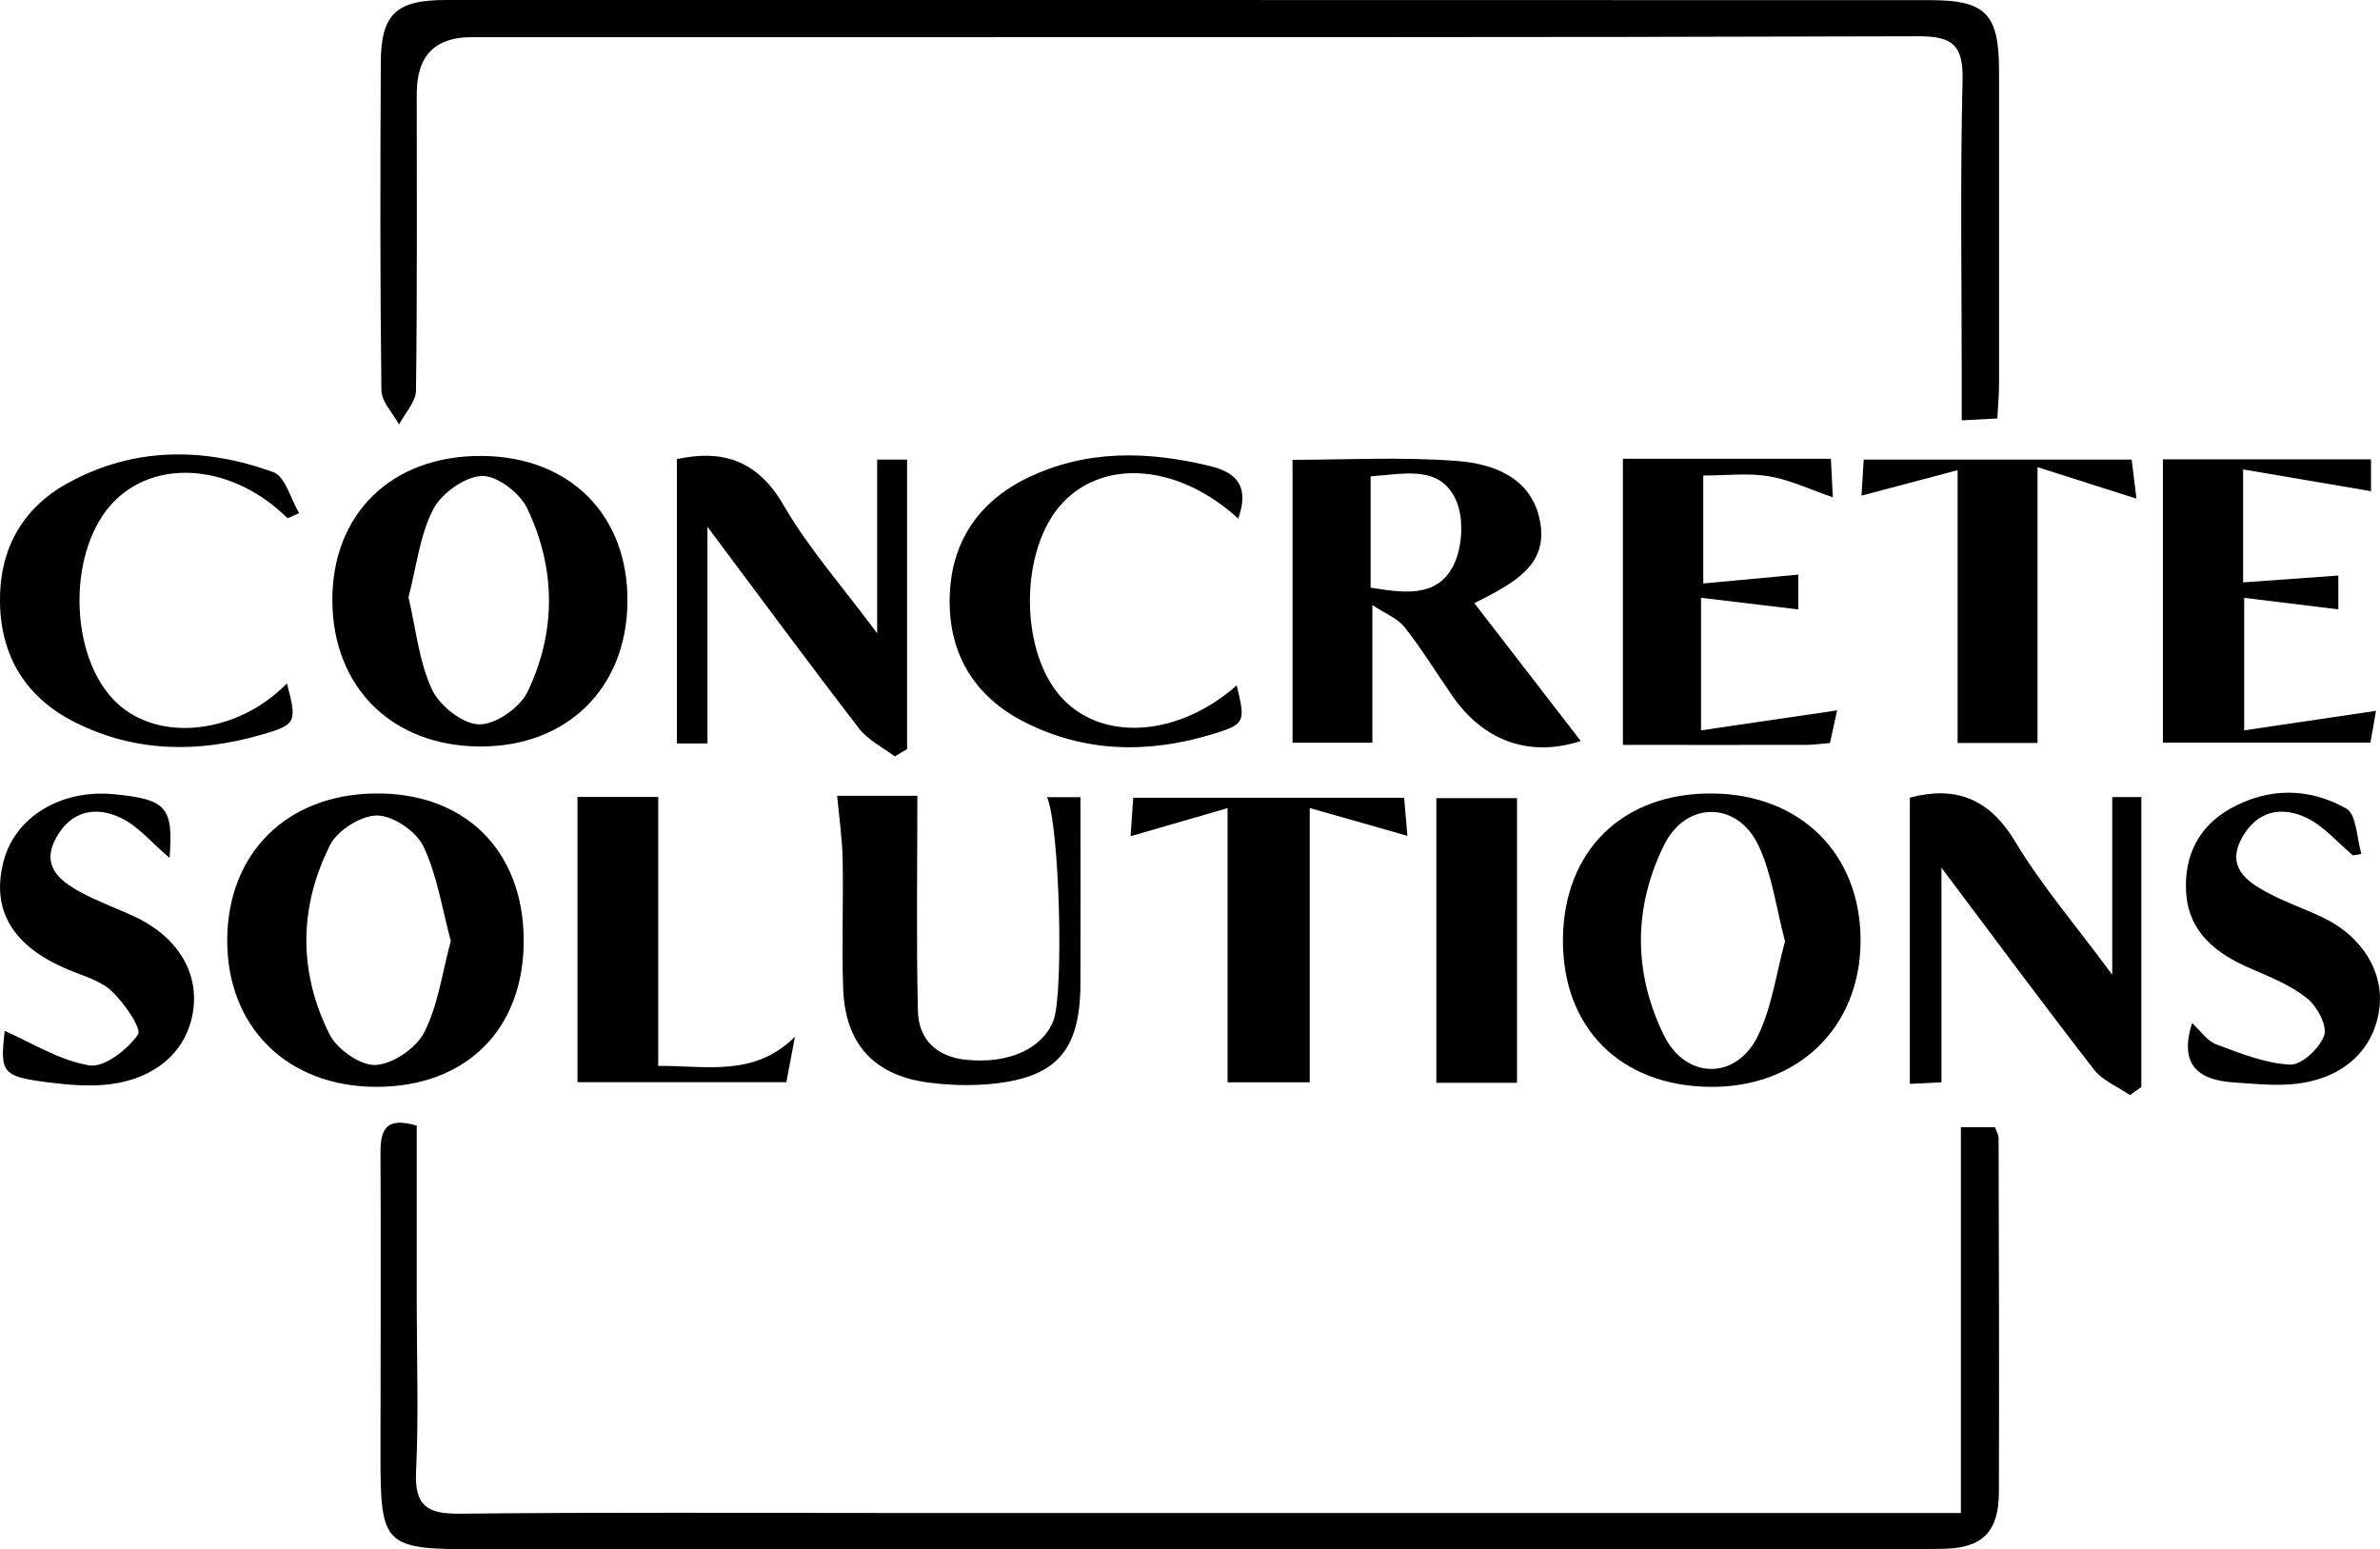 <?xml version="1.0" encoding="UTF-8"?>
<svg id="Layer_2" data-name="Layer 2" xmlns="http://www.w3.org/2000/svg" viewBox="0 0 312.44 203.39">
  <defs>
    <style>
      .cls-1 {
        stroke-width: 0px;
      }
    </style>
  </defs>
  <g id="Layer_1-2" data-name="Layer 1">
    <g>
      <path class="cls-1" d="m262.21,54.93c-1.49.08-2.76.15-4.68.25,0-2.04,0-3.82,0-5.6,0-13-.21-26,.11-38.99.11-4.64-1.27-5.85-5.84-5.83-49.98.16-99.97.11-149.95.12-13.33,0-26.66,0-39.99,0q-7.15,0-7.15,7.4c0,13,.07,25.99-.1,38.99-.02,1.49-1.45,2.97-2.22,4.45-.81-1.49-2.3-2.98-2.32-4.48-.18-14.33-.15-28.66-.08-42.99C50.01,1.88,51.97.01,58.48,0,123.46,0,188.44,0,253.42.02c7.28,0,9,1.83,9.01,9.25.01,13.66.01,27.33,0,40.99,0,1.47-.13,2.94-.22,4.67Z"/>
      <path class="cls-1" d="m257.42,198.59v-50.63h4.48c.19.56.47,1,.47,1.45.04,15.5.09,30.99.04,46.49-.02,5.14-2.12,7.32-7.27,7.41-8,.14-16,.06-23.99.06-56.15,0-112.3,0-168.46,0-12.36,0-12.75-.4-12.74-12.53,0-13.16.07-26.33,0-39.49-.02-3.13.75-4.77,4.76-3.59,0,7.82,0,15.61,0,23.4,0,7.33.26,14.68-.09,21.99-.22,4.56,1.49,5.59,5.75,5.55,18.99-.2,37.99-.09,56.98-.09,44.32,0,88.64,0,132.97,0h7.12Z"/>
      <path class="cls-1" d="m193.54,79.17c5,6.47,9.62,12.46,13.98,18.1-6.45,2.11-12.59.25-16.87-5.93-2.08-3.01-4-6.14-6.26-9.01-.92-1.17-2.54-1.78-4.23-2.9v18.07h-10.48v-37.14c6.8,0,14.23-.41,21.59.15,4.85.37,9.82,2.21,10.9,7.91,1.1,5.77-3.37,8.12-8.64,10.76Zm-13.61-16.63v14.6c4.2.67,8.6,1.38,10.8-2.77,1.26-2.39,1.5-6.32.4-8.74-2.12-4.66-6.84-3.39-11.2-3.1Z"/>
      <path class="cls-1" d="m205.18,123.26c.1-11.63,7.88-19.21,19.62-19.1,11.63.11,19.51,7.98,19.45,19.42-.06,11.33-8.23,19.22-19.78,19.09-11.78-.13-19.39-7.78-19.29-19.41Zm29.15.31c-1.15-4.36-1.69-8.74-3.46-12.54-2.75-5.88-9.53-5.93-12.4-.13-4.05,8.18-4.07,16.74-.06,24.96,2.87,5.88,9.52,5.98,12.37.1,1.83-3.76,2.39-8.14,3.55-12.39Z"/>
      <path class="cls-1" d="m62.98,97.99c-11.47-.06-19.25-7.71-19.35-19.03-.1-11.52,7.81-19.21,19.67-19.11,11.54.1,19.18,7.78,19.07,19.18-.11,11.34-7.96,19.02-19.39,18.96Zm-9.36-19.6c.99,4.19,1.38,8.44,3.08,12.1.99,2.14,4.02,4.55,6.19,4.6,2.15.05,5.38-2.21,6.38-4.3,3.77-7.88,3.71-16.2-.07-24.08-.97-2.02-4-4.33-5.97-4.23-2.26.11-5.3,2.3-6.38,4.41-1.75,3.43-2.19,7.54-3.22,11.5Z"/>
      <path class="cls-1" d="m68.75,123.26c.1,11.78-7.48,19.4-19.33,19.41-11.69,0-19.65-7.85-19.59-19.33.06-11.3,7.77-18.99,19.26-19.18,11.8-.2,19.56,7.34,19.66,19.11Zm-9.57.25c-1.16-4.28-1.79-8.62-3.59-12.4-.94-1.97-3.94-4.02-6.05-4.06-2.1-.03-5.21,1.92-6.19,3.85-4.12,8.13-4.19,16.7-.09,24.87.99,1.97,4.06,4.13,6.05,4.03,2.27-.12,5.33-2.22,6.39-4.3,1.82-3.58,2.35-7.81,3.48-11.98Z"/>
      <path class="cls-1" d="m254.87,113.91v28.17c-1.01.05-2.72.13-4.15.2v-37.57c5.78-1.54,10.31-.08,13.81,5.74,3.48,5.79,7.94,10.98,12.76,17.5v-23.32h3.82v38.06c-.5.35-1,.71-1.49,1.06-1.6-1.1-3.59-1.89-4.73-3.35-6.62-8.52-13.03-17.2-20.03-26.51Z"/>
      <path class="cls-1" d="m88.87,60.27c5.61-1.23,10.43-.12,13.98,6.02,3.3,5.7,7.77,10.73,12.3,16.84v-22.8h3.93v38c-.54.32-1.07.65-1.61.97-1.58-1.2-3.5-2.13-4.67-3.64-6.57-8.52-12.95-17.19-19.93-26.51v28.44h-4.01v-37.31Z"/>
      <path class="cls-1" d="m283.94,97.49v-37.19h27.32v4.18c-5.33-.91-10.81-1.84-16.79-2.86v14.83c4.21-.3,8.23-.59,12.5-.9v4.44c-3.9-.48-7.87-.96-12.36-1.51v17.39c5.95-.88,11.63-1.72,17.31-2.56-.09.5-.39,2.2-.74,4.18h-27.24Z"/>
      <path class="cls-1" d="m223.61,76.59c4.38-.41,8.28-.77,12.46-1.16v4.57c-3.99-.48-7.98-.95-12.76-1.53,0,3.35,0,5.95,0,8.55s0,4.96,0,8.85c6.29-.92,12.08-1.77,17.86-2.62-.17.76-.54,2.49-.94,4.29-1.25.1-2.23.24-3.21.24-7.97.02-15.95,0-23.97,0v-37.56h27.3c.09,1.77.17,3.36.26,5.06-2.97-1.01-5.61-2.29-8.39-2.76-2.71-.46-5.55-.1-8.62-.1v14.17Z"/>
      <path class="cls-1" d="m109.91,104.46h10.52c0,9.51-.15,18.87.07,28.23.09,3.75,2.42,6.03,6.35,6.43,5.5.56,9.97-1.41,11.44-5.14,1.37-3.48.83-25.45-.83-29.33h4.38c0,8.12.03,16.29,0,24.47-.04,8.87-3.19,12.41-11.98,13.19-2.62.23-5.33.14-7.95-.2-7.16-.93-10.96-5.06-11.22-12.33-.2-5.65.04-11.32-.07-16.97-.05-2.73-.46-5.46-.72-8.34Z"/>
      <path class="cls-1" d="m171.94,142.07h-10.79v-35.99c-4.49,1.3-8.57,2.49-12.73,3.69.08-1.17.2-2.94.35-5.05h35.56c.16,1.86.32,3.75.43,5-4.22-1.2-8.32-2.37-12.82-3.65v35.99Z"/>
      <path class="cls-1" d="m162.55,68.07c-7.78-7.1-17.46-7.9-22.97-2.15-5.84,6.1-5.83,19.85,0,25.89,5.42,5.61,15.29,4.8,22.77-1.85,1.17,4.82,1.12,5.1-3.1,6.39-8.44,2.58-16.81,2.48-24.78-1.58-6.51-3.31-9.92-8.88-9.8-16.17.11-7.28,3.67-12.71,10.26-15.89,7.73-3.72,15.77-3.51,23.92-1.53,3.56.86,5.18,2.71,3.7,6.9Z"/>
      <path class="cls-1" d="m244.37,65.07c.07-1.16.17-2.8.29-4.74h35.18c.21,1.73.44,3.61.63,5.13-4.14-1.32-8.17-2.6-12.99-4.14v36.21h-10.49v-35.81c-4.25,1.13-8.32,2.21-12.62,3.34Z"/>
      <path class="cls-1" d="m37.76,68.04c-6.99-6.95-16.92-7.98-22.65-2.35-6.32,6.2-6.21,20.5.21,26.57,5.57,5.27,15.86,4.09,22.35-2.55,1.35,5.14,1.26,5.42-3.51,6.78-8.29,2.37-16.5,2.26-24.32-1.68C3.49,91.62.14,86.3,0,79.17c-.13-6.92,2.82-12.39,8.84-15.72,8.69-4.81,17.93-4.77,27.05-1.47,1.57.57,2.27,3.53,3.38,5.38-.5.22-1.01.44-1.51.67Z"/>
      <path class="cls-1" d="m308.88,112.28c-1.99-1.67-3.76-3.8-6.03-4.9-3.32-1.61-6.58-.97-8.54,2.62-2.02,3.7.46,5.61,3.22,7.1,2.33,1.27,4.86,2.14,7.27,3.27,5.34,2.5,8.27,7.33,7.52,12.28-.77,5.14-4.61,8.81-10.65,9.59-2.76.36-5.62.03-8.42-.15-4.58-.3-7.24-2.22-5.48-7.79,1.13,1.03,1.99,2.35,3.19,2.8,3.15,1.17,6.41,2.49,9.67,2.65,1.51.08,3.89-2.15,4.48-3.83.44-1.26-.93-3.83-2.25-4.88-2.16-1.72-4.86-2.8-7.44-3.92-4.56-1.97-8.16-4.79-8.44-10.11-.24-4.64,1.61-8.49,5.79-10.85,5.04-2.84,10.38-2.77,15.25-.02,1.35.76,1.36,3.91,1.98,5.96-.38.06-.76.12-1.14.19Z"/>
      <path class="cls-1" d="m22.26,112.62c-2.33-1.98-4.08-4.14-6.34-5.23-3.31-1.61-6.59-1-8.55,2.59-2.01,3.67.42,5.61,3.19,7.12,2.18,1.19,4.54,2.06,6.81,3.08,5.74,2.58,8.74,7.25,7.99,12.46-.75,5.25-4.81,8.97-11.12,9.71-2.6.3-5.31.06-7.93-.27-6.06-.78-6.33-1.25-5.69-6.75,3.54,1.54,7.18,3.88,11.1,4.52,1.96.32,5-2.06,6.39-4.04.54-.77-1.79-4.14-3.42-5.68-1.49-1.41-3.77-2.02-5.76-2.86-7.28-3.04-10.15-7.83-8.45-14.25,1.53-5.81,7.57-9.45,14.52-8.76,6.88.68,7.77,1.67,7.26,8.36Z"/>
      <path class="cls-1" d="m86.4,139.92c6.36-.05,12.6,1.5,17.96-3.83-.36,1.92-.73,3.83-1.13,5.97h-27.42v-37.45h10.6v35.31Z"/>
      <path class="cls-1" d="m199.15,142.14h-10.59v-37.37h10.59v37.37Z"/>
    </g>
  </g>
</svg>
